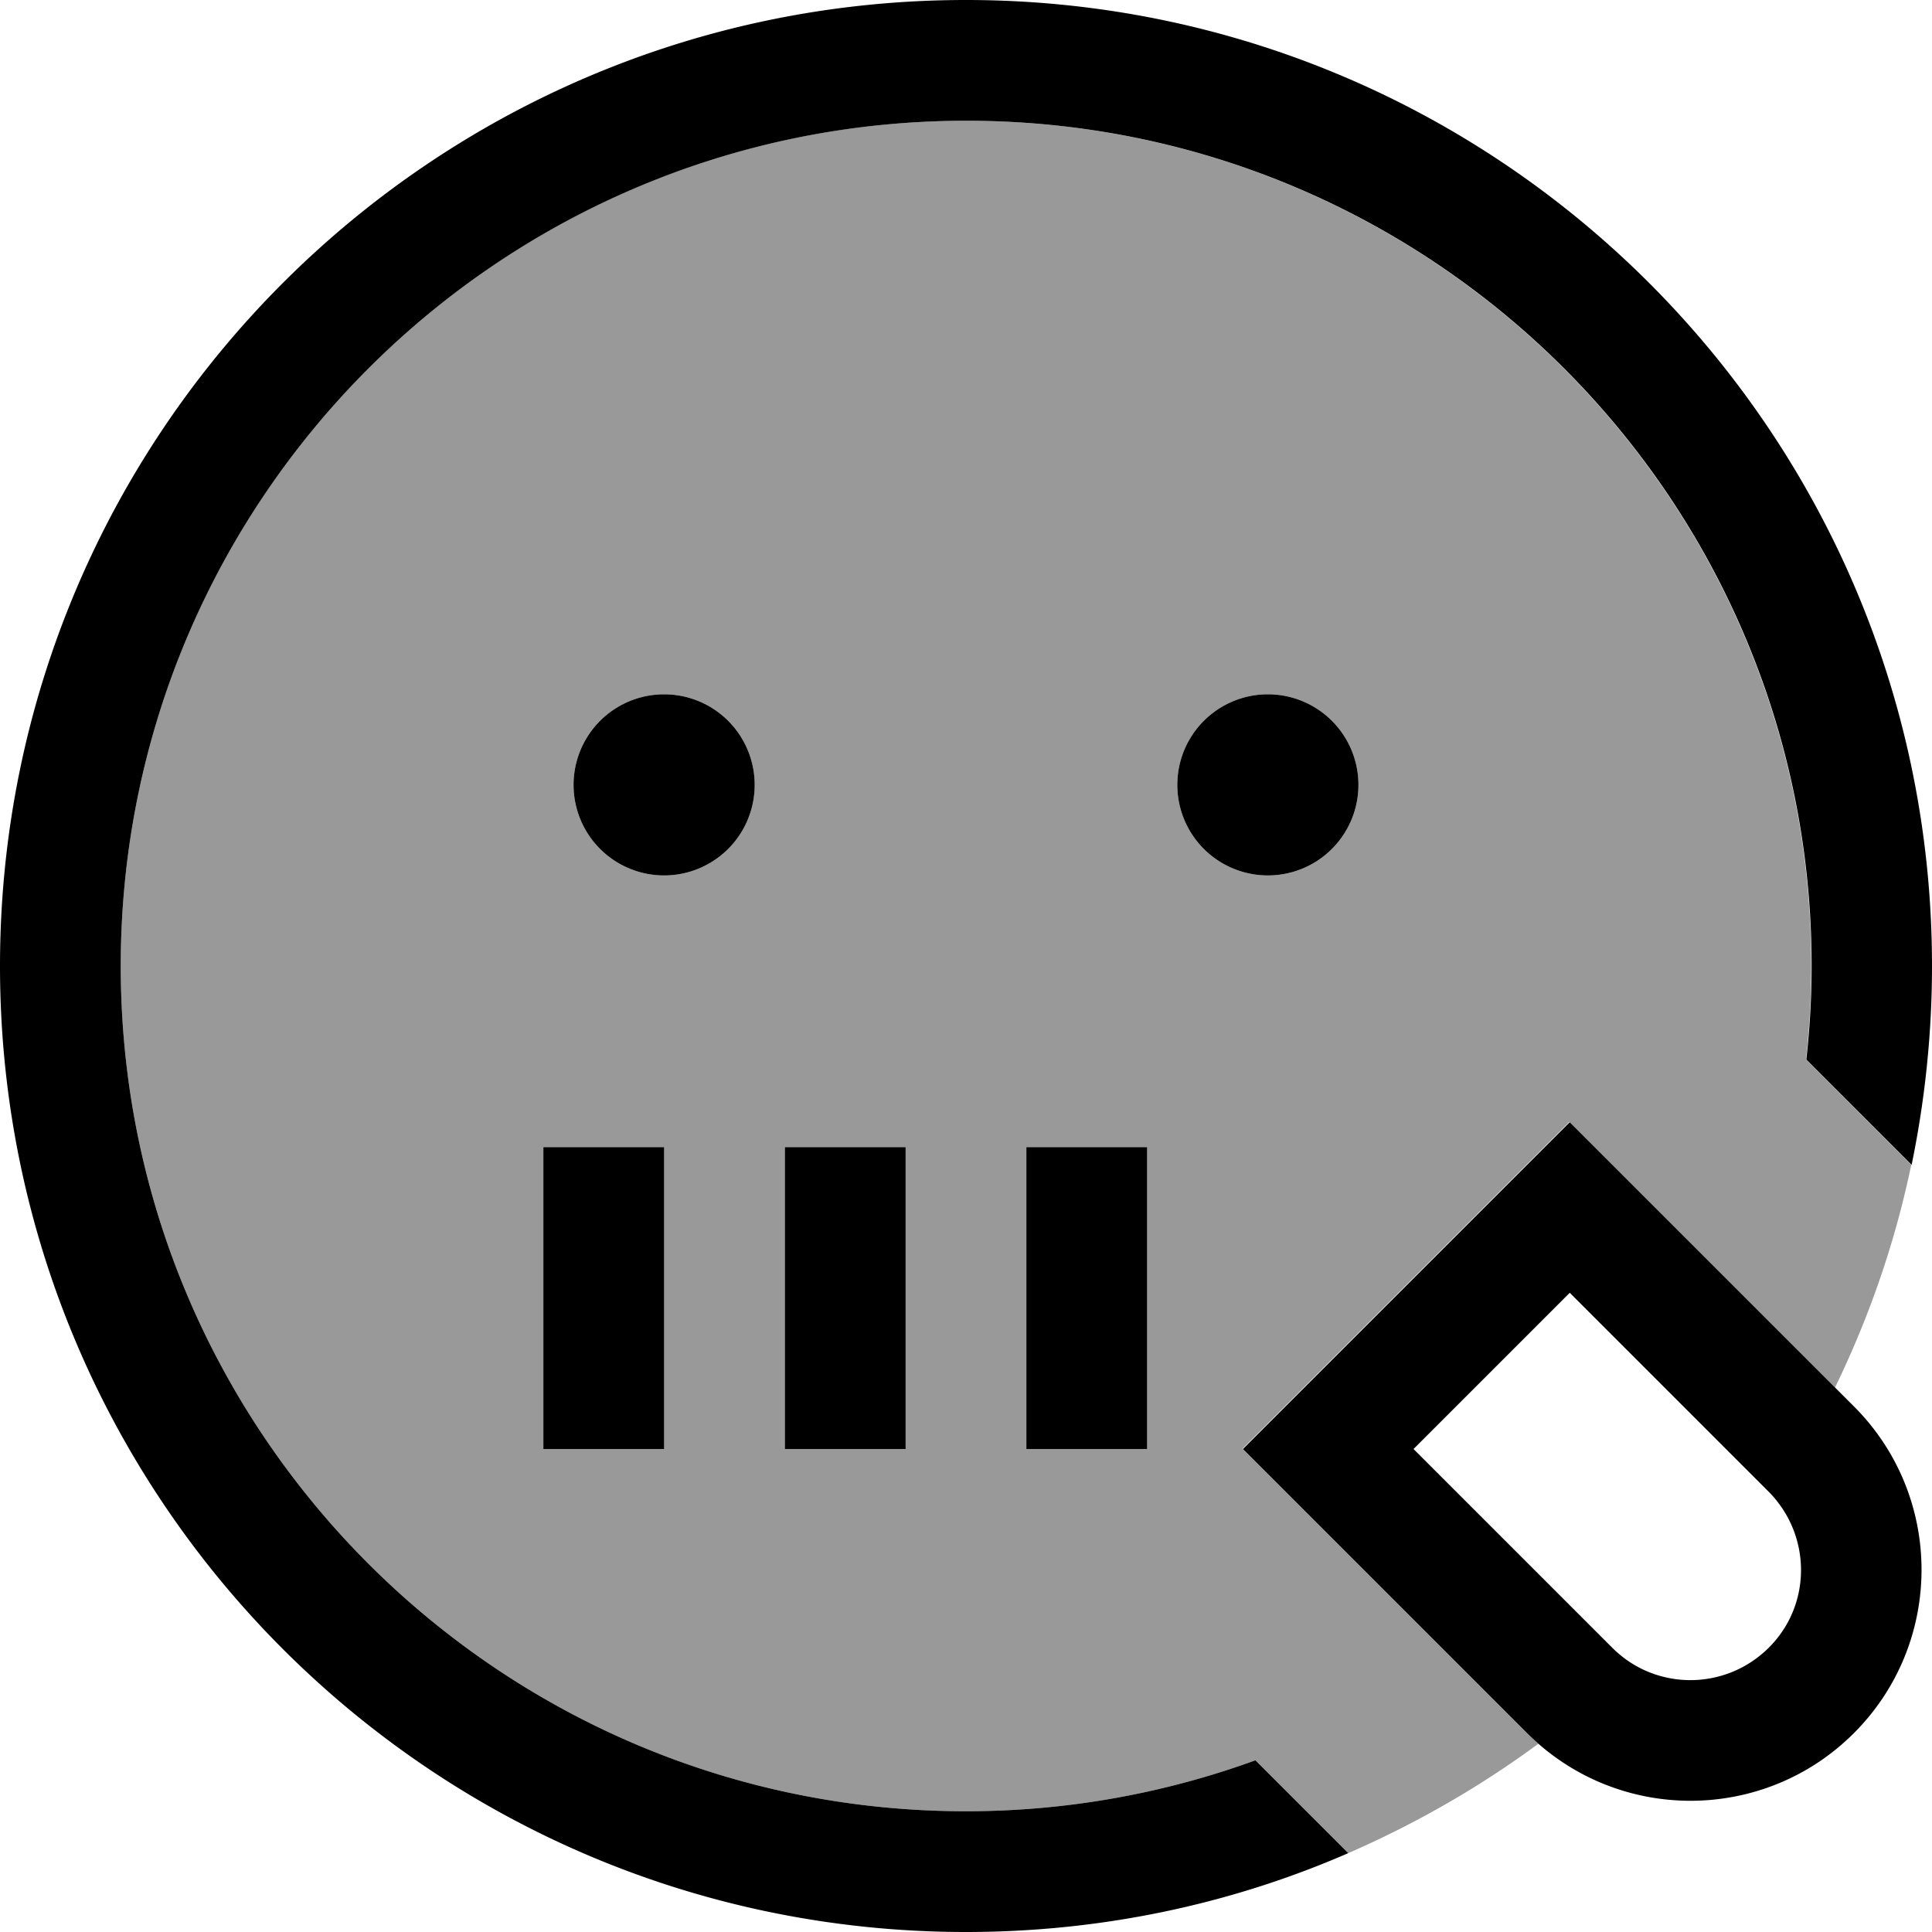 <svg xmlns="http://www.w3.org/2000/svg" viewBox="0 0 512 512"><!--! Font Awesome Pro 7.0.1 by @fontawesome - https://fontawesome.com License - https://fontawesome.com/license (Commercial License) Copyright 2025 Fonticons, Inc. --><path style="fill:currentColor;opacity:.4" d="M32 256C32 132.3 132.3 32 256 32S480 132.3 480 256c0 8.4-.5 16.7-1.4 24.8l27.9 27.9c-4.3 20.7-11.2 40.5-20.2 59l-59.1-59.1-11.3-11.3-11.3 11.3-64 64-11.3 11.3 11.3 11.3 64 64c1 1 2 2 3.1 2.9-15.6 11.5-32.5 21.2-50.4 29l-24.6-24.6C308.8 475.2 282.9 480 256 480 132.3 480 32 379.7 32 256zm112 48l0 80 32 0 0-80-32 0zm8-96a24 24 0 1 0 48 0 24 24 0 1 0 -48 0zm56 96l0 80 32 0 0-80-32 0zm64 0l0 80 32 0 0-80-32 0zm40-96a24 24 0 1 0 48 0 24 24 0 1 0 -48 0z"/><path style="fill:currentColor;opacity:1" d="M256 480c26.9 0 52.8-4.8 76.7-13.5l24.6 24.6C326.3 504.6 292 512 256 512 114.6 512 0 397.4 0 256S114.6 0 256 0 512 114.6 512 256c0 18.1-1.9 35.7-5.4 52.7l-27.9-27.9c.9-8.1 1.4-16.4 1.4-24.8 0-123.7-100.3-224-224-224S32 132.3 32 256 132.3 480 256 480zM240 304l0 80-32 0 0-80 32 0zm64 16l0 64-32 0 0-80 32 0 0 16zM176 304l0 80-32 0 0-80 32 0zm0-120a24 24 0 1 1 0 48 24 24 0 1 1 0-48zm136 24a24 24 0 1 1 48 0 24 24 0 1 1 -48 0zM427.3 308.7l64 64c23.9 23.9 23.9 62.7 0 86.6s-62.7 23.9-86.6 0l-64-64-11.3-11.3 11.3-11.3 64-64 11.3-11.3 11.3 11.3zm0 128c11.4 11.4 29.9 11.4 41.4 0s11.4-29.9 0-41.4l-52.7-52.7-41.4 41.4 52.7 52.7z"/></svg>